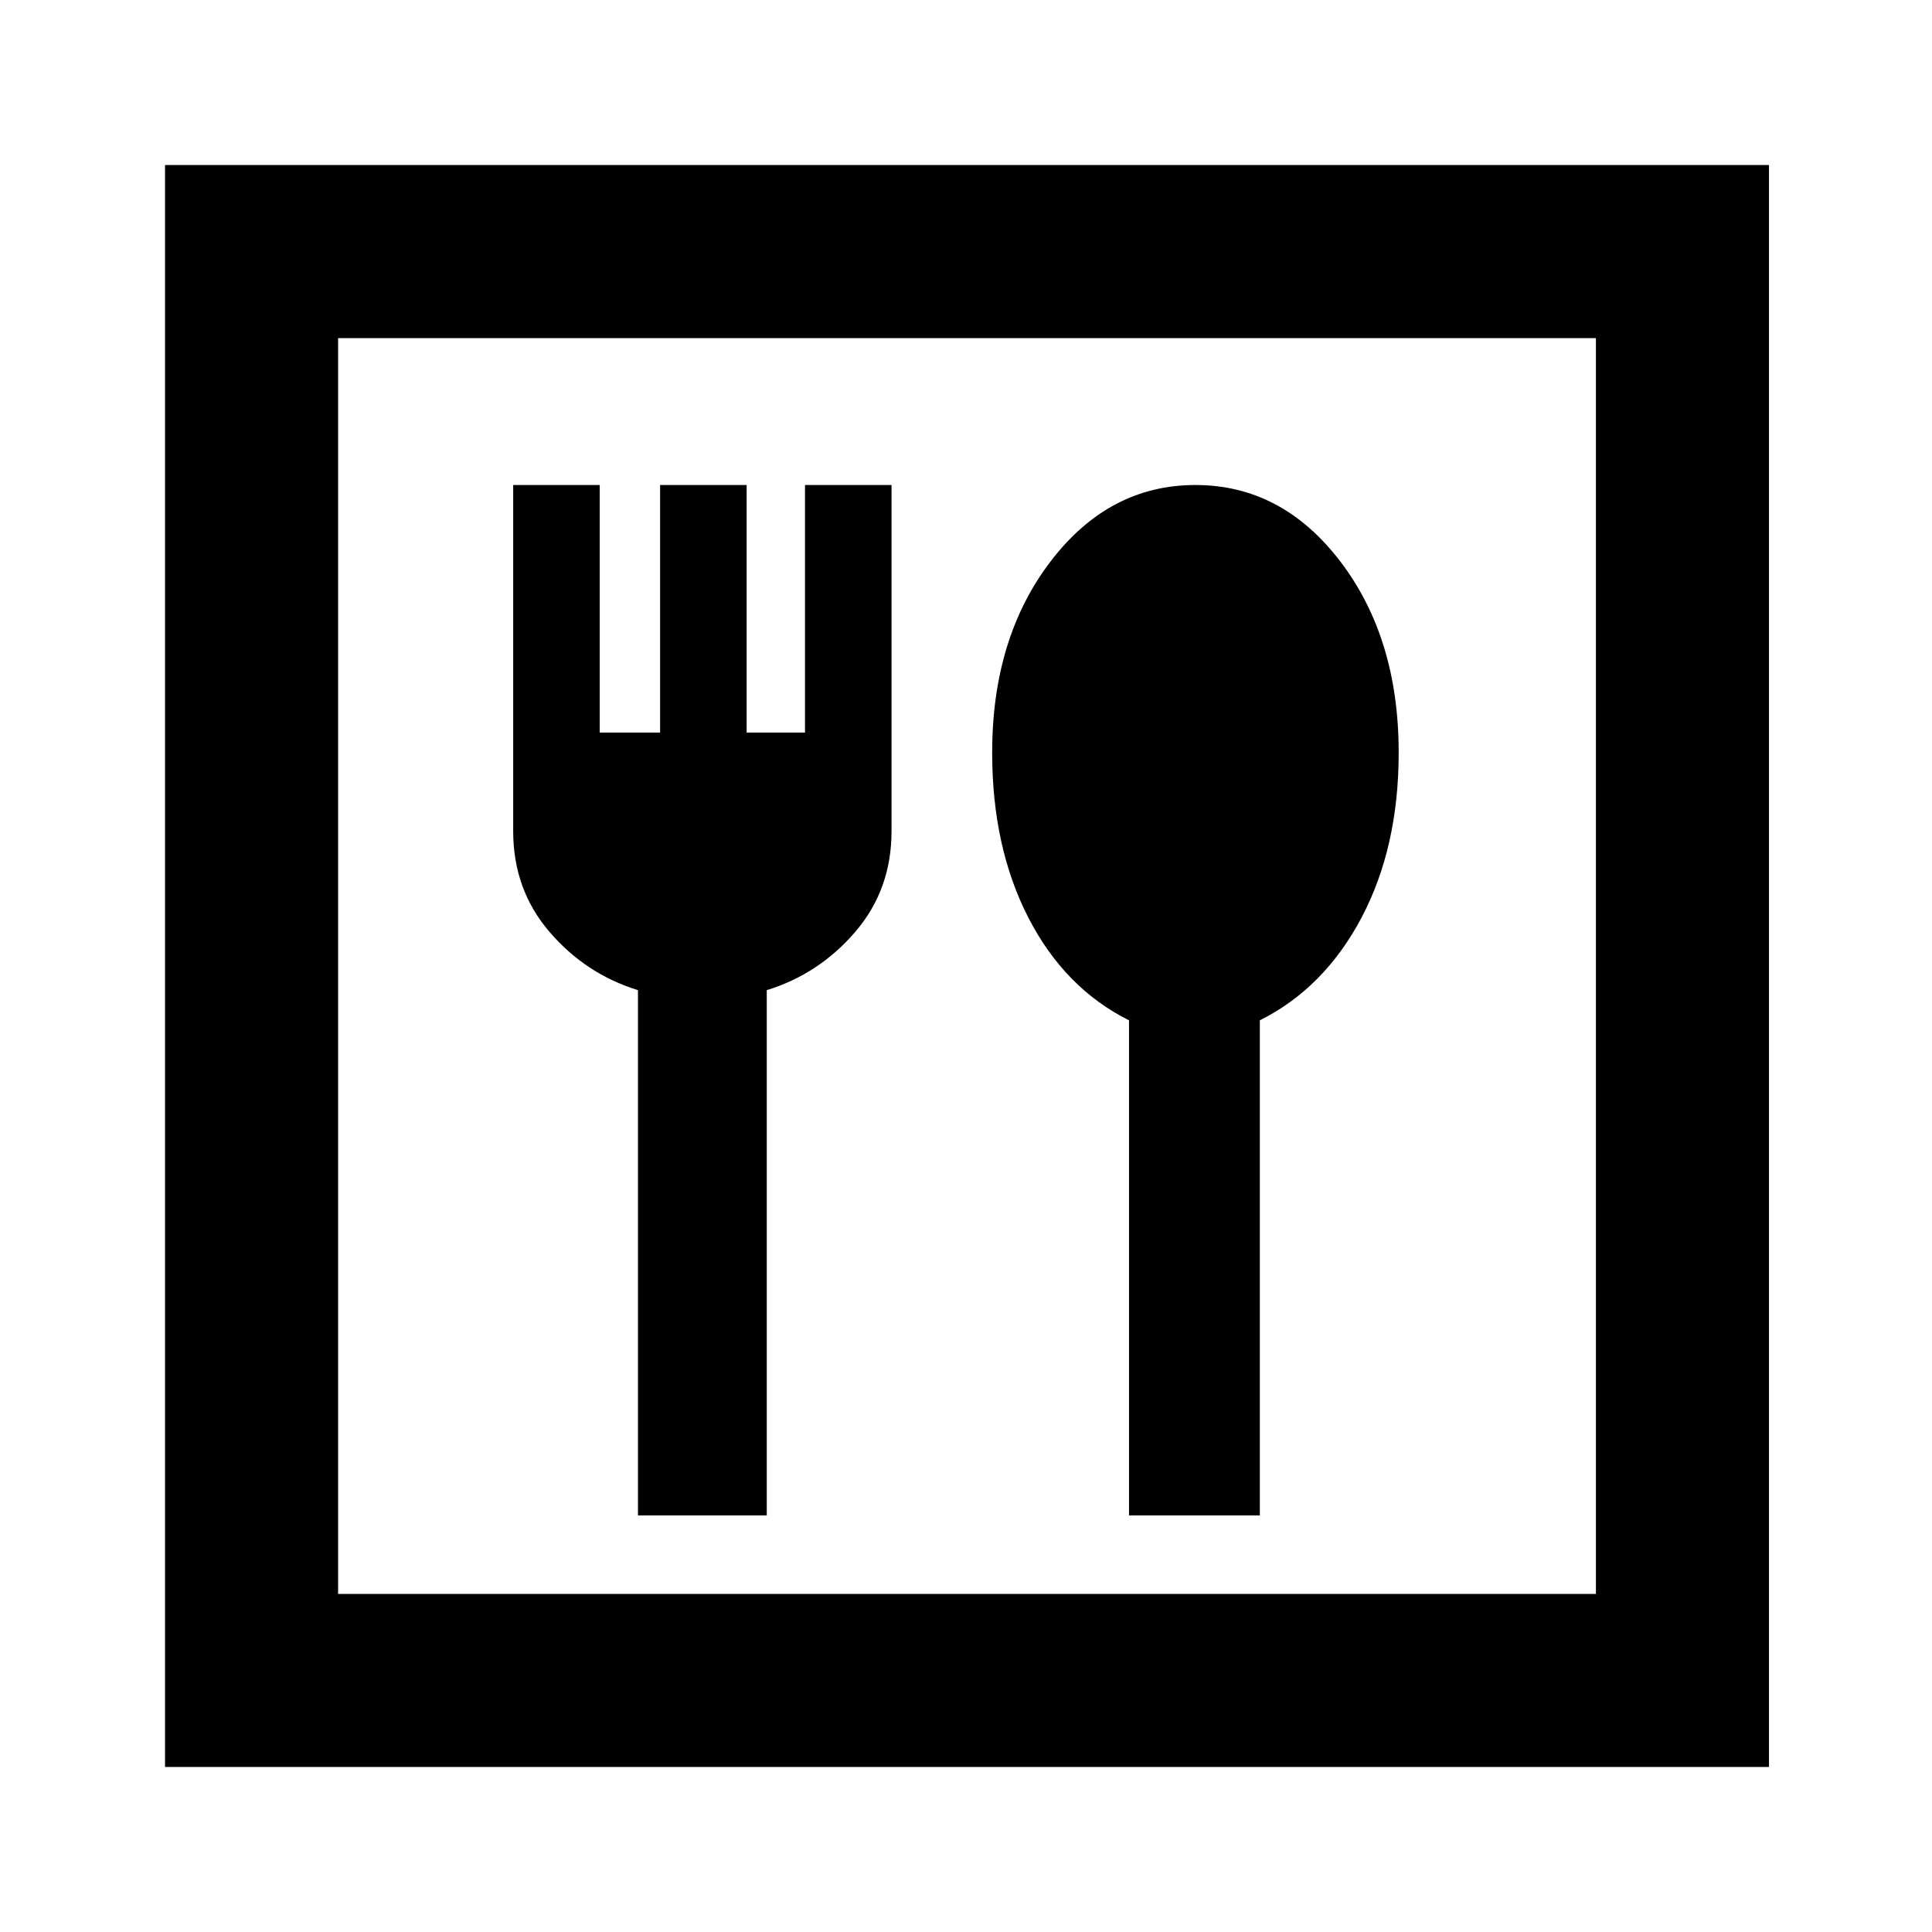 <svg xmlns="http://www.w3.org/2000/svg" height="24" width="24"><path d="M2.05 21.95V2.05h19.925v19.9ZM4.2 19.8h15.625V4.2H4.2Zm3.725-.975h1.6V12.3q.65-.2 1.1-.725.45-.525.45-1.25v-4.3H10V9.1h-.725V6.025H8.2V9.1h-.75V6.025H6.375v4.3q0 .725.45 1.25t1.1.725Zm6.1 0h1.625v-6.15q.8-.4 1.263-1.275.462-.875.462-2.05 0-1.425-.725-2.375t-1.8-.95q-1.075 0-1.8.95-.725.95-.725 2.375 0 1.175.45 2.05.45.875 1.25 1.275ZM4.2 19.8V4.2v15.6Z"/></svg>